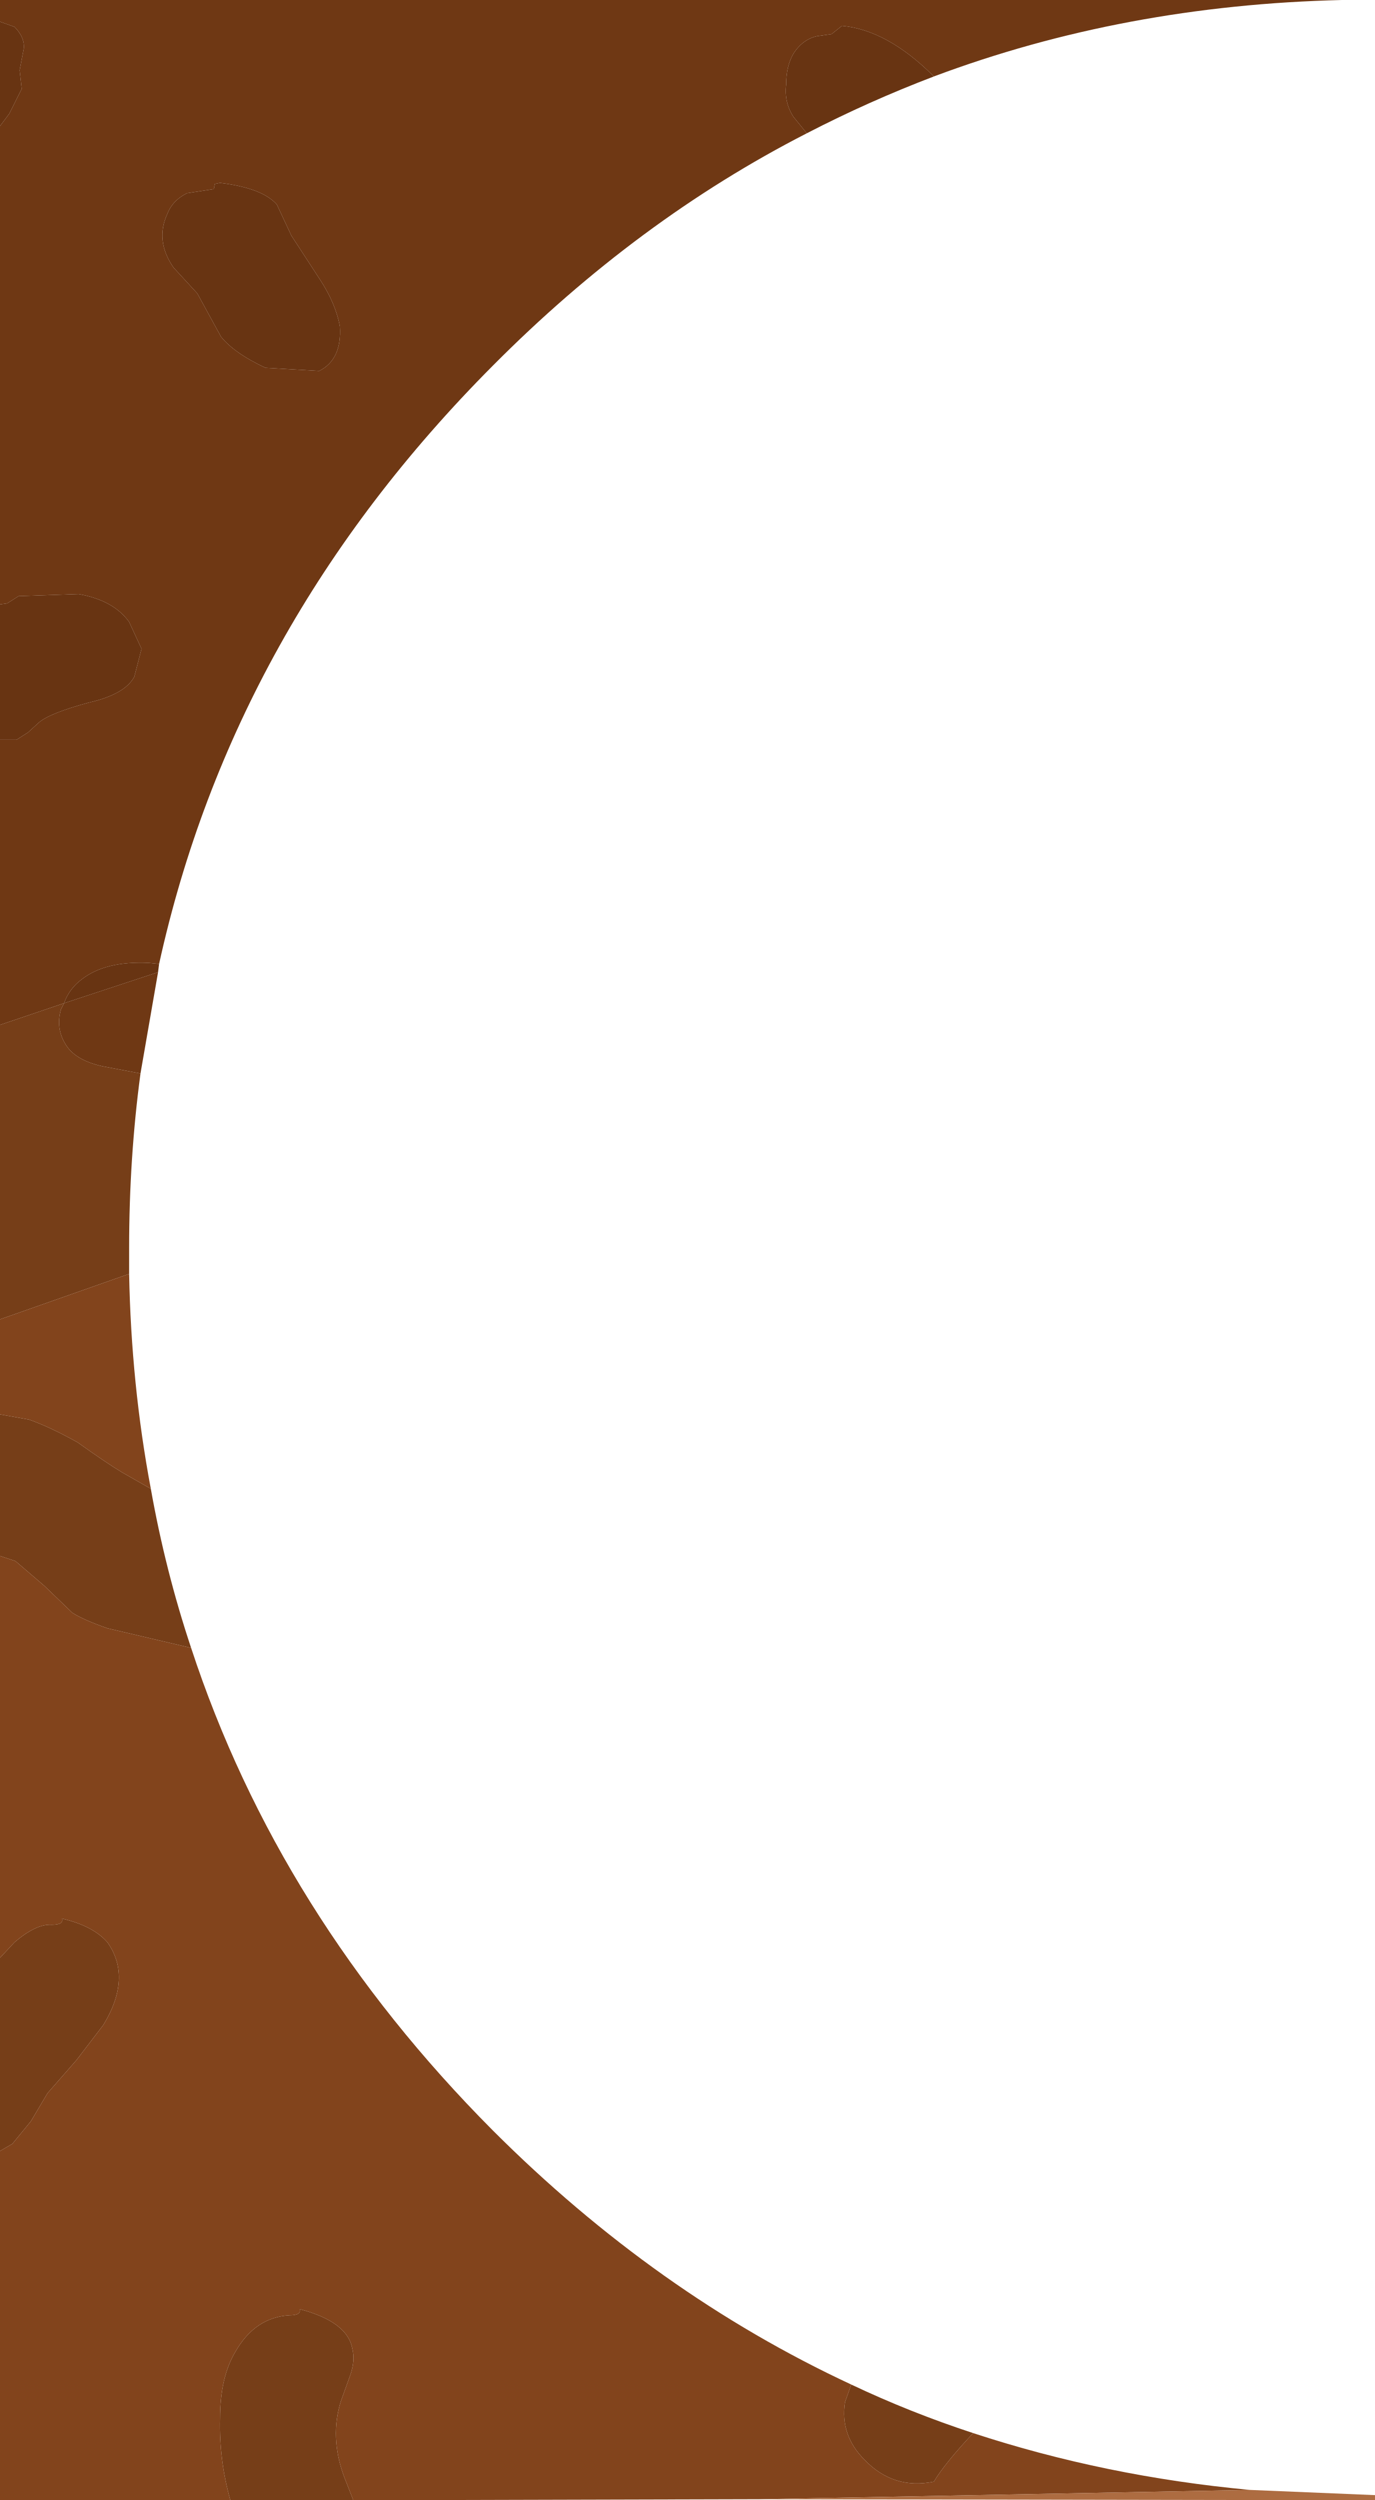 <?xml version="1.0" encoding="UTF-8" standalone="no"?>
<svg xmlns:ffdec="https://www.free-decompiler.com/flash" xmlns:xlink="http://www.w3.org/1999/xlink" ffdec:objectType="shape" height="121.0px" width="66.55px" xmlns="http://www.w3.org/2000/svg">
  <g transform="matrix(1.0, 0.0, 0.0, 1.0, -1.0, 119.0)">
    <path d="M1.0 -117.95 L1.0 -119.0 65.95 -119.0 Q55.4 -118.75 46.2 -115.3 43.95 -117.55 41.75 -117.75 L41.25 -117.35 40.55 -117.25 Q39.85 -117.1 39.4 -116.4 39.05 -115.8 39.05 -114.9 38.95 -114.05 39.4 -113.35 L40.05 -112.55 Q31.85 -108.35 24.85 -101.3 12.3 -88.7 8.7 -72.35 L8.2 -72.4 Q6.1 -72.5 4.95 -71.6 4.35 -71.15 4.1 -70.45 L1.0 -69.4 1.0 -83.2 1.8 -83.2 2.35 -83.55 2.9 -84.05 Q3.45 -84.5 5.3 -85.0 7.05 -85.4 7.5 -86.25 L7.85 -87.6 7.25 -88.9 Q6.5 -89.95 4.8 -90.25 L1.9 -90.15 1.35 -89.8 1.0 -89.75 1.0 -112.9 1.45 -113.5 2.05 -114.7 1.95 -115.6 2.15 -116.65 Q2.2 -117.2 1.7 -117.7 L1.0 -117.95 M8.65 -71.95 L7.8 -67.05 5.95 -67.4 Q4.6 -67.7 4.15 -68.5 3.7 -69.25 3.95 -70.15 L4.1 -70.45 8.65 -71.95 M13.85 -101.2 L16.45 -101.05 Q17.55 -101.6 17.45 -103.2 17.25 -104.3 16.5 -105.45 L15.1 -107.6 14.4 -109.1 Q13.7 -109.9 11.65 -110.15 L11.4 -110.1 11.35 -109.85 10.05 -109.65 Q9.35 -109.3 9.1 -108.65 8.5 -107.35 9.4 -106.05 L10.55 -104.8 11.7 -102.7 Q12.35 -101.9 13.85 -101.2" fill="#6f3814" fill-rule="evenodd" stroke="none"/>
    <path d="M46.2 -115.3 Q43.05 -114.1 40.05 -112.55 L39.4 -113.35 Q38.95 -114.05 39.05 -114.9 39.05 -115.8 39.4 -116.4 39.85 -117.1 40.55 -117.25 L41.25 -117.35 41.75 -117.75 Q43.95 -117.55 46.2 -115.3 M8.7 -72.35 L8.65 -71.95 4.1 -70.45 Q4.35 -71.15 4.95 -71.6 6.1 -72.5 8.2 -72.4 L8.7 -72.35 M1.0 -83.2 L1.0 -89.75 1.35 -89.8 1.9 -90.15 4.8 -90.25 Q6.5 -89.95 7.25 -88.9 L7.85 -87.6 7.5 -86.25 Q7.05 -85.4 5.3 -85.0 3.45 -84.5 2.9 -84.05 L2.35 -83.55 1.8 -83.2 1.0 -83.2 M1.0 -112.9 L1.0 -117.95 1.7 -117.7 Q2.2 -117.2 2.15 -116.65 L1.95 -115.6 2.05 -114.7 1.45 -113.5 1.0 -112.9 M13.85 -101.2 Q12.35 -101.9 11.7 -102.7 L10.55 -104.8 9.4 -106.05 Q8.5 -107.35 9.1 -108.65 9.35 -109.3 10.05 -109.65 L11.35 -109.85 11.4 -110.1 11.65 -110.15 Q13.7 -109.9 14.4 -109.1 L15.1 -107.6 16.5 -105.45 Q17.25 -104.3 17.45 -103.2 17.55 -101.6 16.45 -101.05 L13.85 -101.2" fill="#683412" fill-rule="evenodd" stroke="none"/>
    <path d="M7.8 -67.05 Q7.25 -62.95 7.25 -58.6 L7.25 -57.35 1.0 -55.15 1.0 -69.4 4.1 -70.45 3.95 -70.15 Q3.7 -69.25 4.15 -68.5 4.6 -67.7 5.95 -67.4 L7.8 -67.05 M8.3 -46.95 Q9.0 -43.0 10.25 -39.25 L6.2 -40.2 Q5.05 -40.6 4.5 -40.95 L3.15 -42.25 1.75 -43.45 1.0 -43.7 1.0 -50.55 2.4 -50.3 Q3.4 -49.95 4.75 -49.2 6.15 -48.2 6.9 -47.75 L8.3 -46.95 M42.2 -3.6 Q45.05 -2.25 48.1 -1.25 46.7 0.25 46.2 1.1 44.25 1.5 42.85 0.05 41.65 -1.15 41.9 -2.75 L42.2 -3.6 M18.1 2.0 L12.15 2.0 Q11.6 0.05 11.65 -1.95 11.65 -3.95 12.4 -5.2 13.35 -6.85 15.0 -6.95 15.6 -6.95 15.5 -7.25 17.8 -6.65 18.05 -5.35 18.2 -4.75 17.95 -4.05 L17.5 -2.8 Q16.95 -1.05 17.65 0.85 L18.1 2.0 M1.0 -14.9 L1.0 -24.25 1.7 -25.0 Q2.75 -25.9 3.5 -25.85 4.1 -25.85 4.0 -26.15 5.5 -25.8 6.2 -25.0 7.4 -23.3 6.0 -21.0 L4.7 -19.3 3.3 -17.7 2.5 -16.35 1.6 -15.25 1.0 -14.9" fill="#763e18" fill-rule="evenodd" stroke="none"/>
    <path d="M7.25 -57.35 Q7.35 -52.0 8.3 -46.95 L6.9 -47.75 Q6.15 -48.2 4.75 -49.2 3.4 -49.95 2.4 -50.3 L1.0 -50.55 1.0 -55.15 7.25 -57.35 M10.25 -39.25 Q14.5 -26.3 24.85 -15.9 32.75 -8.0 42.2 -3.6 L41.9 -2.75 Q41.65 -1.15 42.85 0.05 44.25 1.5 46.2 1.1 46.7 0.25 48.1 -1.25 54.5 0.85 61.5 1.5 L37.75 1.95 18.1 2.0 17.65 0.85 Q16.95 -1.05 17.5 -2.8 L17.95 -4.05 Q18.2 -4.75 18.05 -5.35 17.8 -6.65 15.5 -7.25 15.6 -6.95 15.0 -6.95 13.35 -6.85 12.4 -5.2 11.65 -3.95 11.65 -1.95 11.6 0.05 12.15 2.0 L1.0 2.0 1.0 -14.9 1.6 -15.25 2.5 -16.35 3.3 -17.7 4.7 -19.3 6.0 -21.0 Q7.4 -23.3 6.2 -25.0 5.5 -25.8 4.0 -26.15 4.1 -25.85 3.5 -25.85 2.75 -25.9 1.7 -25.0 L1.0 -24.25 1.0 -43.7 1.75 -43.45 3.15 -42.25 4.5 -40.95 Q5.05 -40.6 6.2 -40.2 L10.25 -39.25" fill="#82441c" fill-rule="evenodd" stroke="none"/>
    <path d="M61.5 1.5 L67.5 1.75 67.55 1.75 67.55 2.0 37.75 1.95 61.5 1.5" fill="#ad6c41" fill-rule="evenodd" stroke="none"/>
  </g>
</svg>
